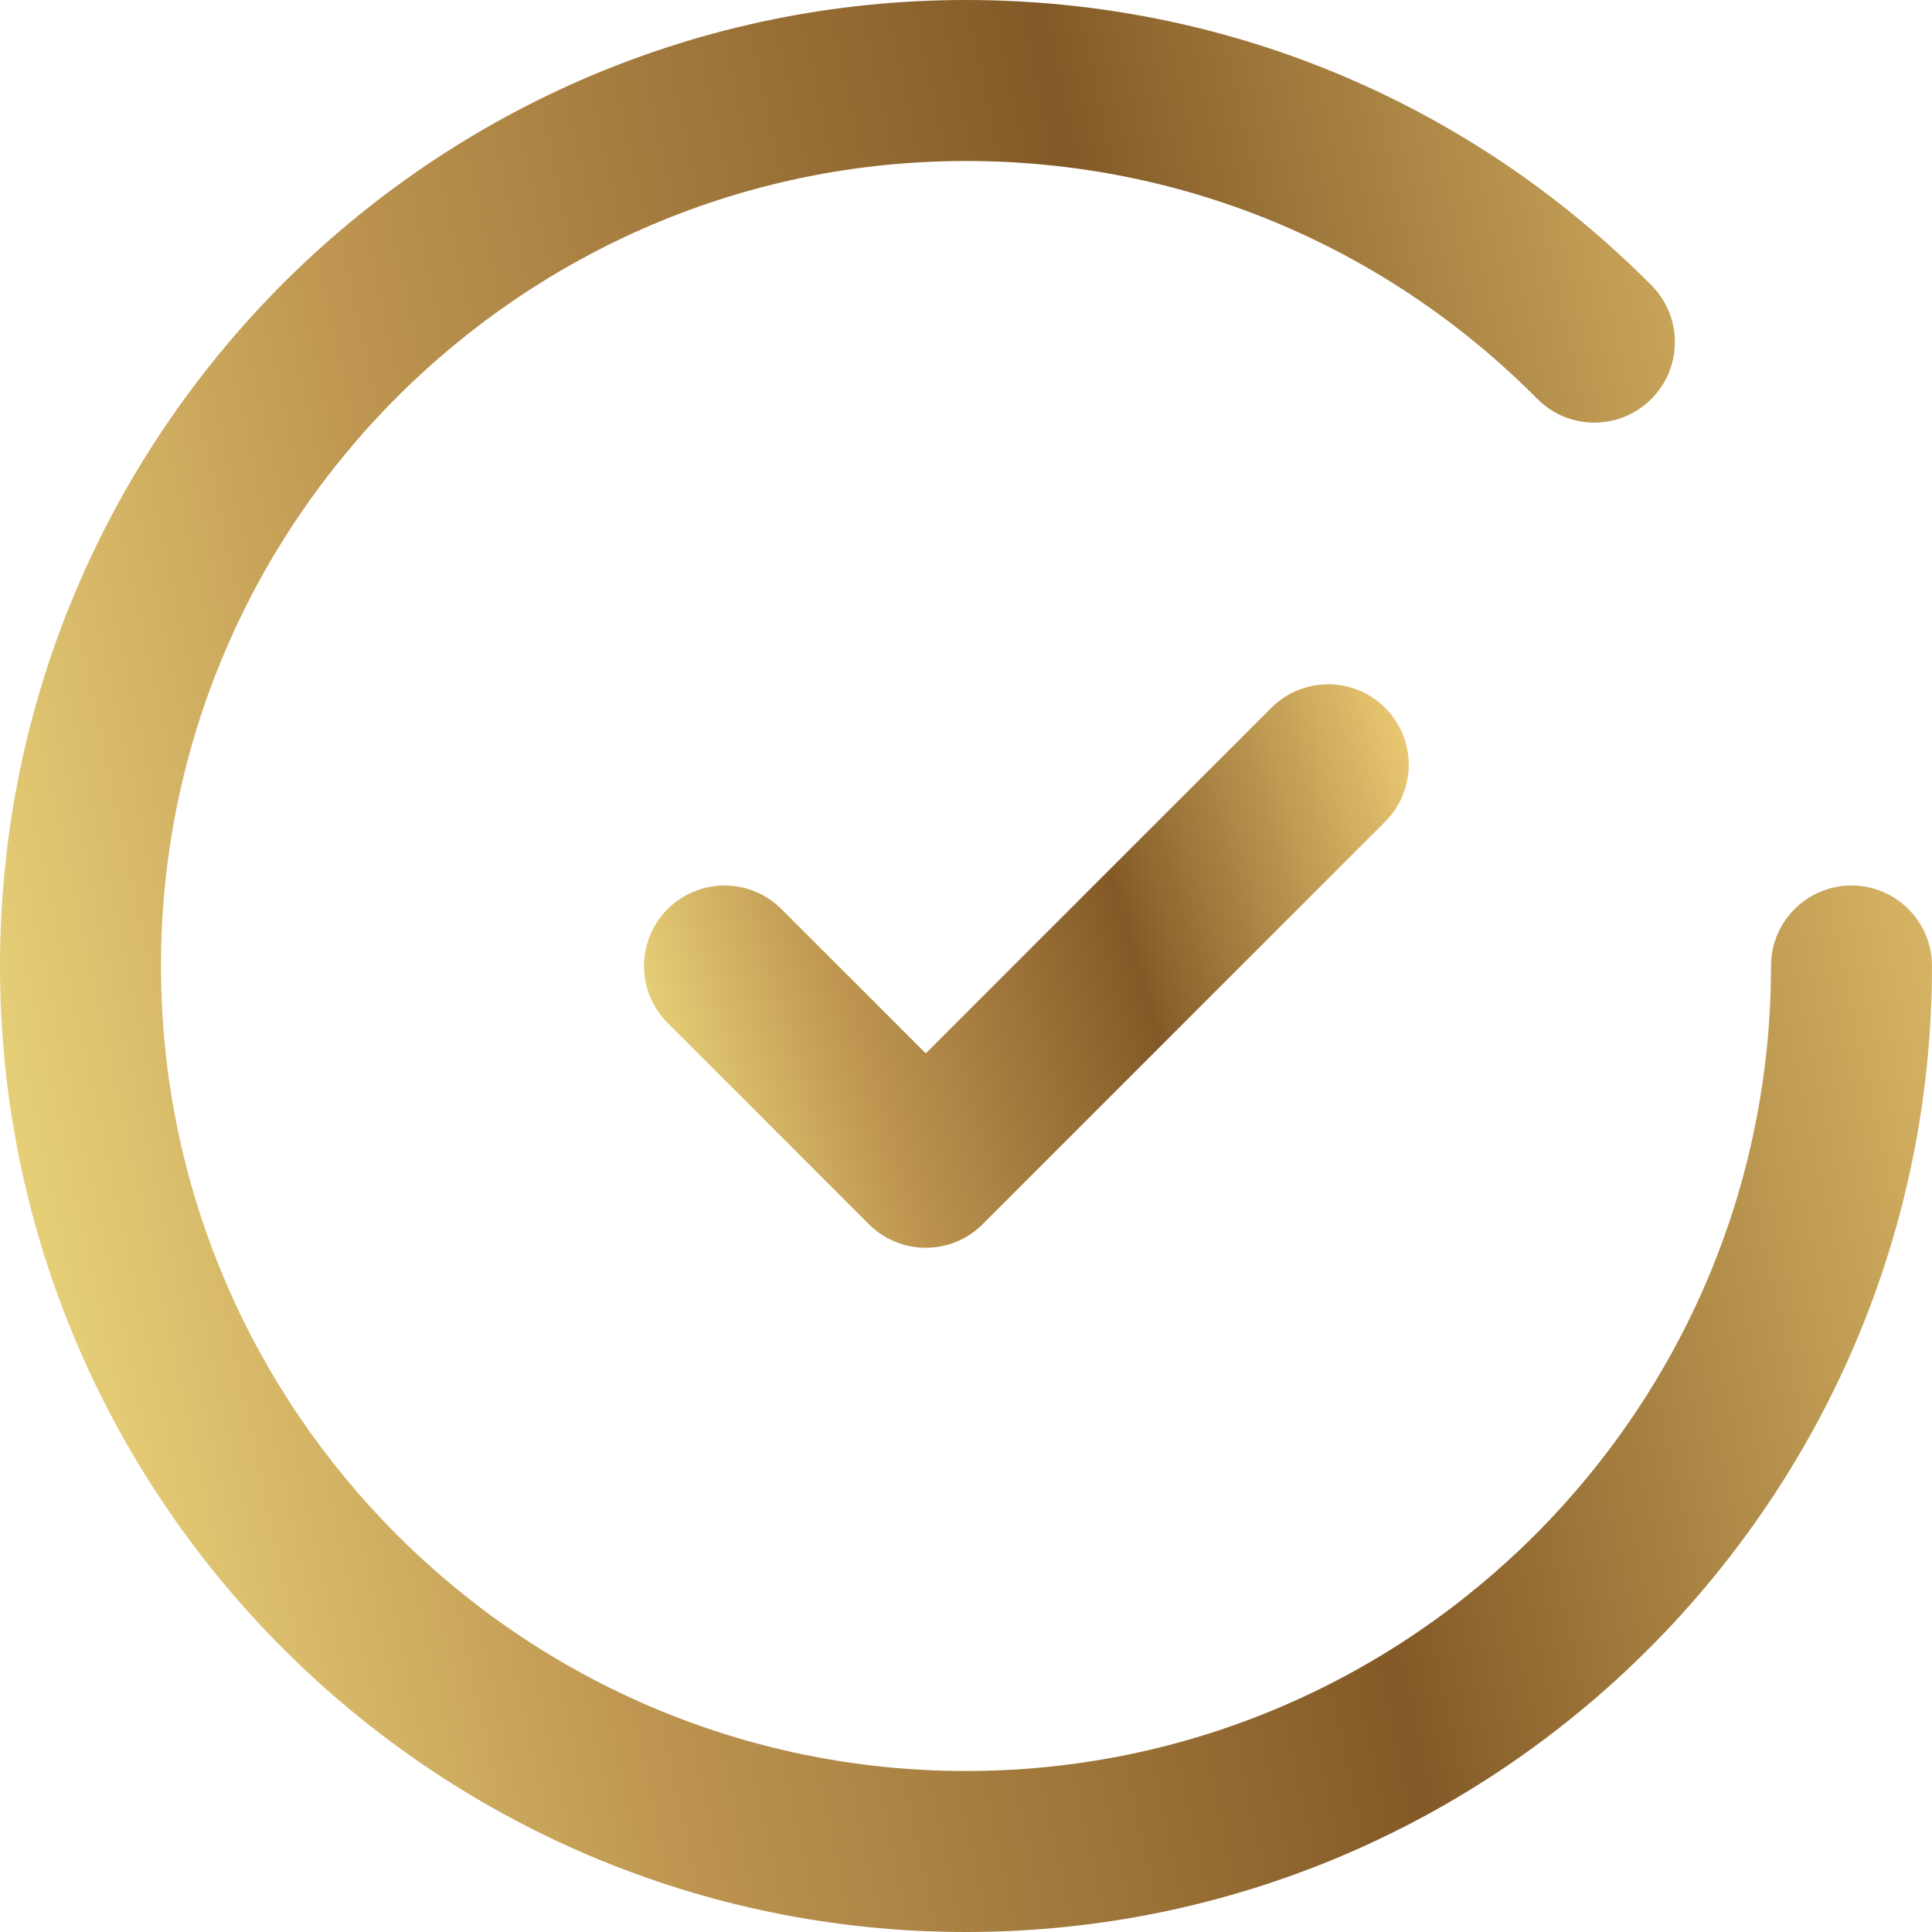 <svg width="100" height="100" viewBox="0 0 100 100" fill="none" xmlns="http://www.w3.org/2000/svg">
<g clip-path="url(#clip0_2_1230)">
<path d="M71.696 36.638C70.071 35.011 67.429 35.011 65.804 36.638L47.917 54.523L40.446 47.055C38.821 45.428 36.179 45.428 34.554 47.055C32.927 48.682 32.927 51.319 34.554 52.946L44.971 63.363C45.783 64.178 46.85 64.584 47.917 64.584C48.983 64.584 50.05 64.178 50.863 63.363L71.696 42.53C73.323 40.903 73.323 38.265 71.696 36.638Z" fill="url(#paint0_linear_2_1230)"/>
<path d="M95.833 45.833C93.533 45.833 91.667 47.7 91.667 50C91.667 72.975 72.975 91.667 50 91.667C27.025 91.667 8.333 72.975 8.333 50C8.333 27.025 27.025 8.333 50 8.333C61.185 8.333 71.685 12.704 79.569 20.642C81.188 22.277 83.827 22.285 85.46 20.663C87.094 19.042 87.102 16.404 85.481 14.771C76.023 5.246 63.421 0 50 0C22.429 0 0 22.429 0 50C0 77.571 22.429 100 50 100C77.571 100 100 77.571 100 50C100 47.7 98.133 45.833 95.833 45.833Z" fill="url(#paint1_linear_2_1230)"/>
</g>
<defs>
<linearGradient id="paint0_linear_2_1230" x1="72.916" y1="35.418" x2="28.982" y2="48.328" gradientUnits="userSpaceOnUse">
<stop stop-color="#EFCE76"/>
<stop offset="0.385" stop-color="#835A27"/>
<stop offset="0.725" stop-color="#C09852"/>
<stop offset="1" stop-color="#F4E285"/>
</linearGradient>
<linearGradient id="paint1_linear_2_1230" x1="100" y1="1.30808e-05" x2="-15.179" y2="24.94" gradientUnits="userSpaceOnUse">
<stop stop-color="#EFCE76"/>
<stop offset="0.385" stop-color="#835A27"/>
<stop offset="0.725" stop-color="#C09852"/>
<stop offset="1" stop-color="#F4E285"/>
</linearGradient>
<clipPath id="clip0_2_1230">
<rect width="100" height="100" fill="white"/>
</clipPath>
</defs>
</svg>
